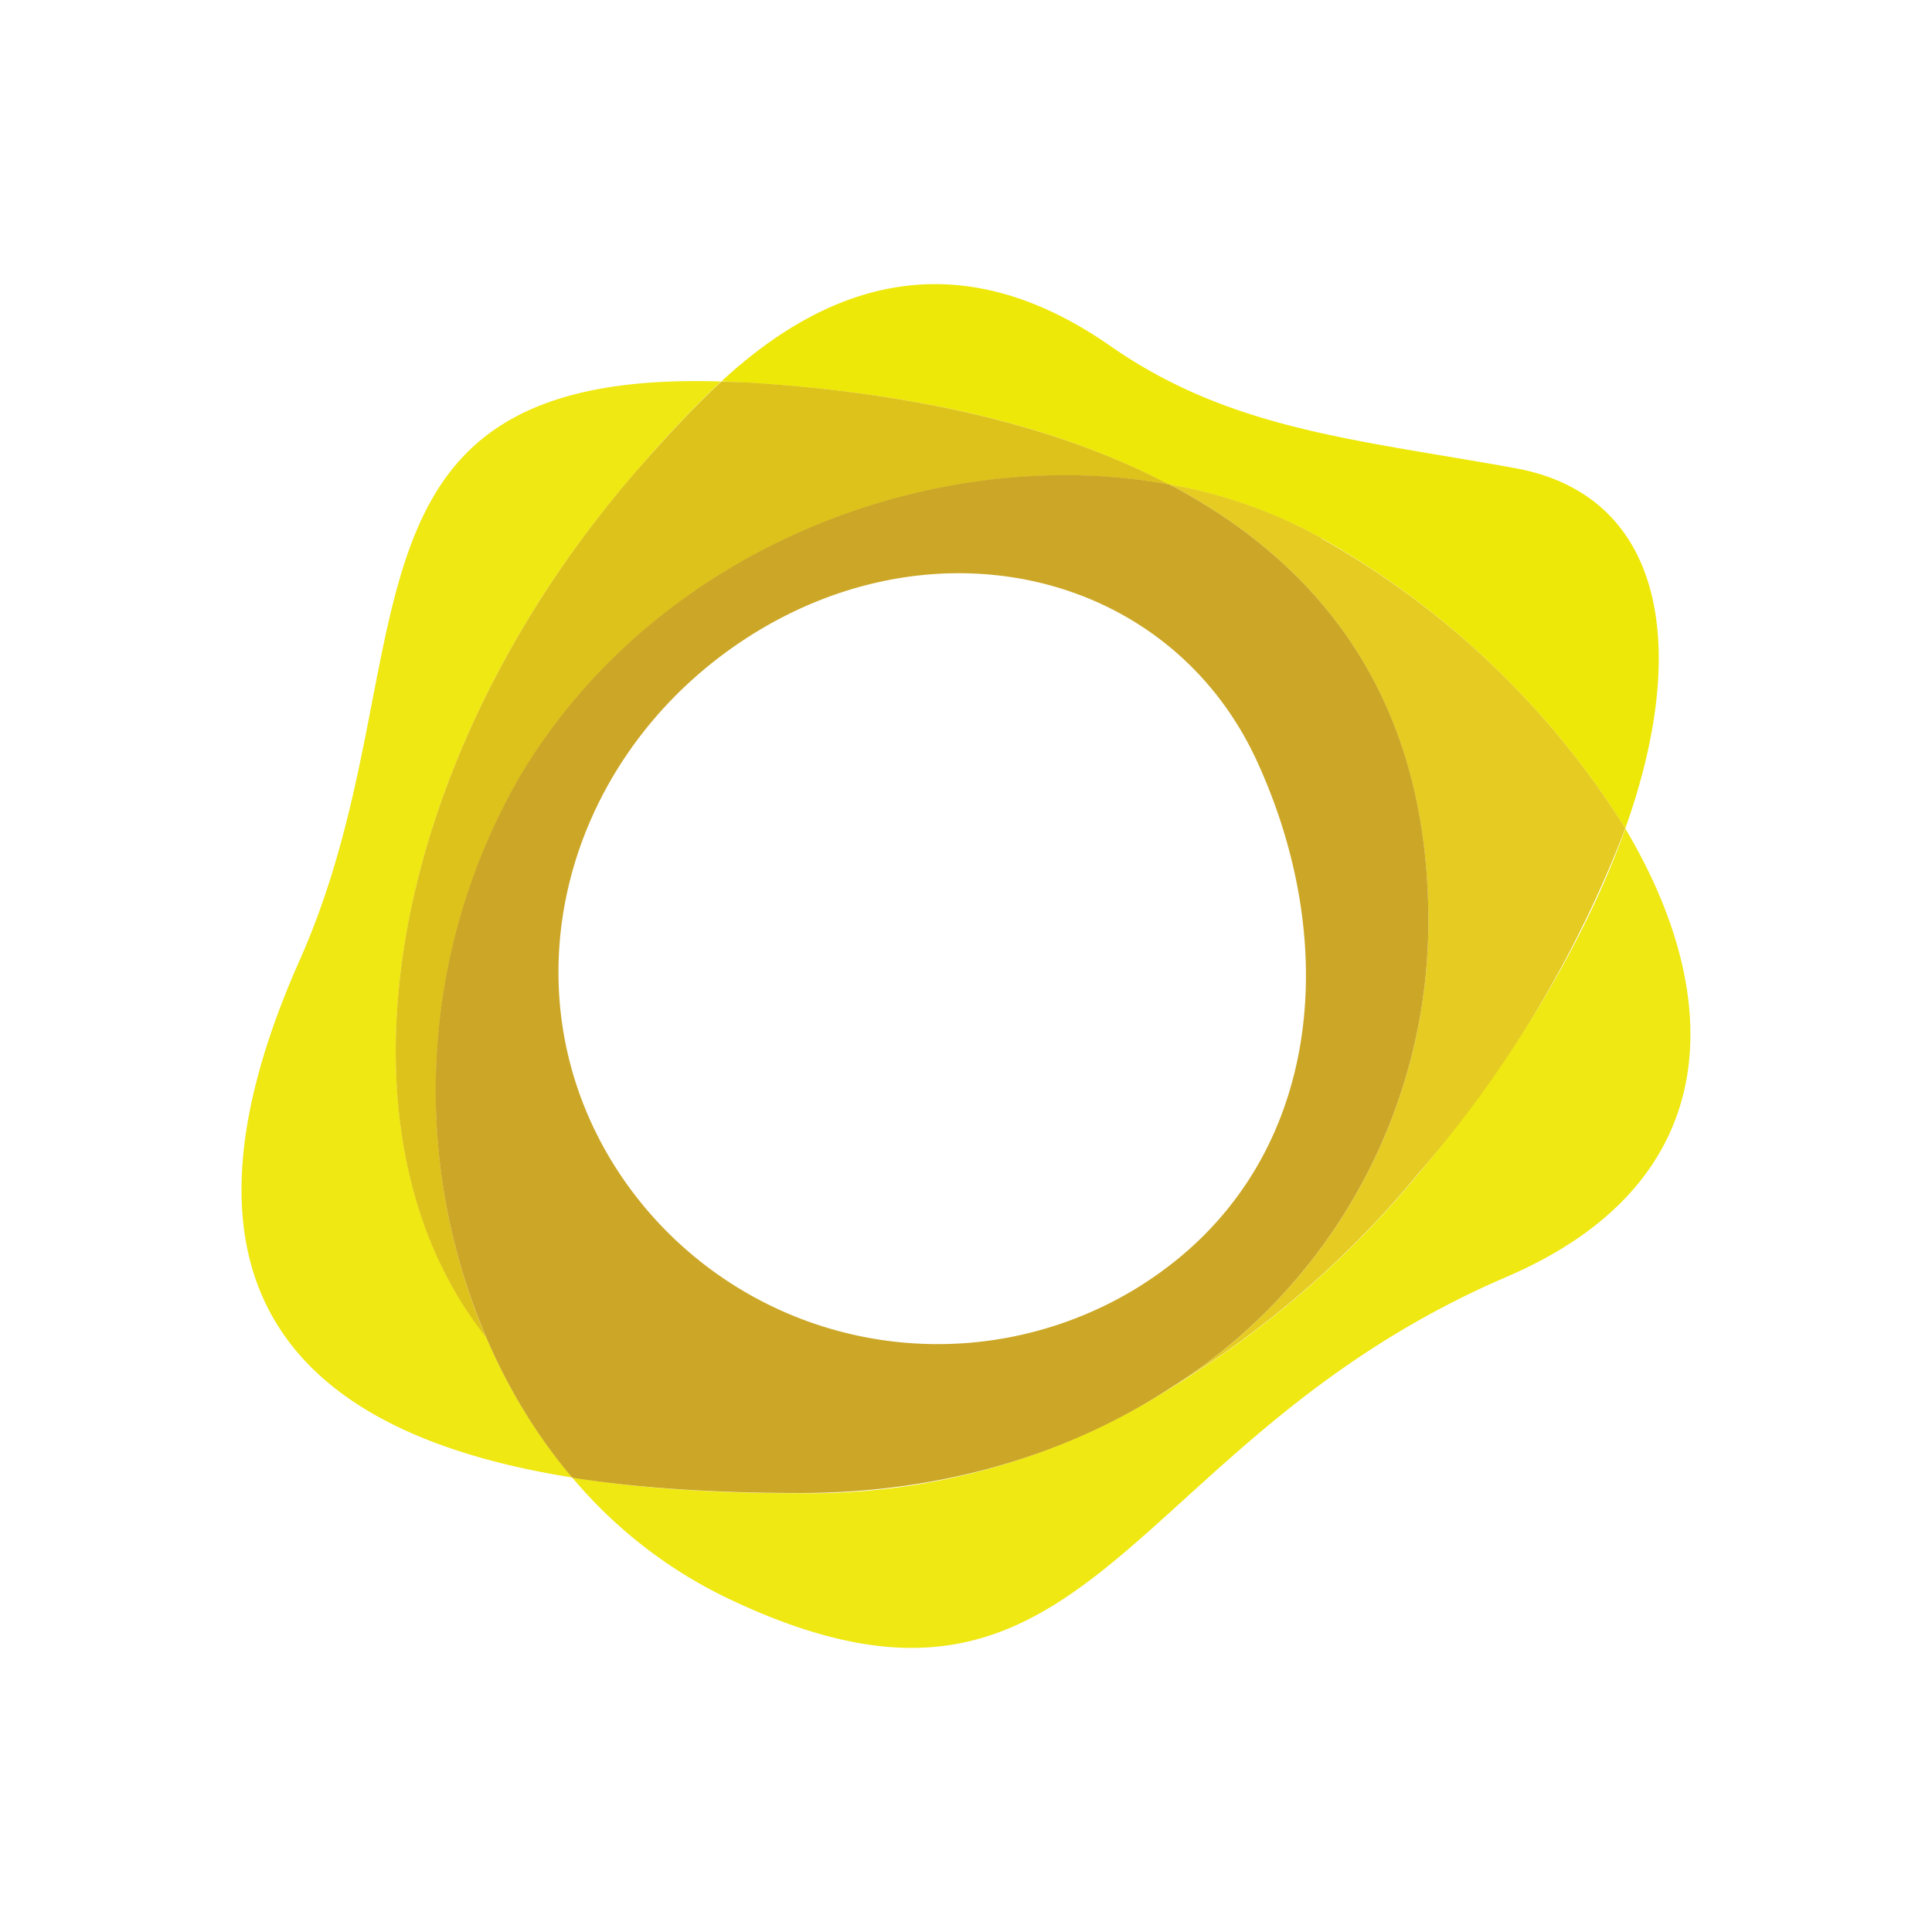 <svg xmlns="http://www.w3.org/2000/svg" width="3em" height="3em" viewBox="0 0 24 24"><g fill="none"><path fill="#EFE812" d="M8.004 5.739q.452-.524.953-1c-5.061-.16-3.584 3.493-5.241 7.204c-1.895 4.278.227 5.908 3.393 6.411a6.8 6.8 0 0 1-1.07-1.747C3.987 14.034 4.813 9.333 8.005 5.74m12.186 4.553c-.471 1.323-1.334 2.81-2.557 4.272a12.2 12.2 0 0 1-3.107 2.689A8.4 8.4 0 0 1 9.94 18.55c-.984 0-1.948-.053-2.832-.196a5.8 5.8 0 0 0 1.895 1.483c4.58 2.207 4.87-1.896 9.714-3.976c2.721-1.17 2.732-3.457 1.472-5.57"/><path fill="#EEE809" d="M14.526 6.019a6.1 6.1 0 0 1 1.89.667a10.6 10.6 0 0 1 3.774 3.605c.826-2.319.445-4.14-1.36-4.474c-1.985-.36-3.536-.476-5.029-1.514c-1.832-1.28-3.441-.857-4.839.434l.302.016c1.938.112 3.785.487 5.262 1.27z"/><path fill="#DEC21C" d="M8.003 5.74c-3.192 3.6-4.018 8.295-1.964 10.873a7.81 7.81 0 0 1 .44-6.998c1.73-2.864 5.198-4.113 8.046-3.595c-1.477-.778-3.324-1.154-5.262-1.27l-.302-.01c-.301.28-.614.608-.958 1"/><path fill="#E5CB22" d="M16.416 6.685a6 6 0 0 0-1.89-.667c1.943 1.021 3.23 2.742 3.218 5.479a6.86 6.86 0 0 1-3.218 5.754a12.2 12.2 0 0 0 3.107-2.69a14.4 14.4 0 0 0 2.557-4.271a10.56 10.56 0 0 0-3.774-3.6z"/><path fill="#CCA727" d="M14.203 15.95a4.744 4.744 0 0 1-6.528-1.404c-1.413-2.175-.715-4.981 1.408-6.49c2.372-1.683 5.421-1.022 6.533 1.403c1.08 2.356.783 5.082-1.413 6.49m.317-9.932c-2.843-.519-6.31.73-8.041 3.59a7.8 7.8 0 0 0-.44 7.003c.27.635.63 1.228 1.07 1.747c.884.138 1.853.19 2.832.19c1.752 0 3.32-.476 4.584-1.296a6.86 6.86 0 0 0 3.219-5.755c.016-2.737-1.276-4.457-3.219-5.479z"/></g></svg>